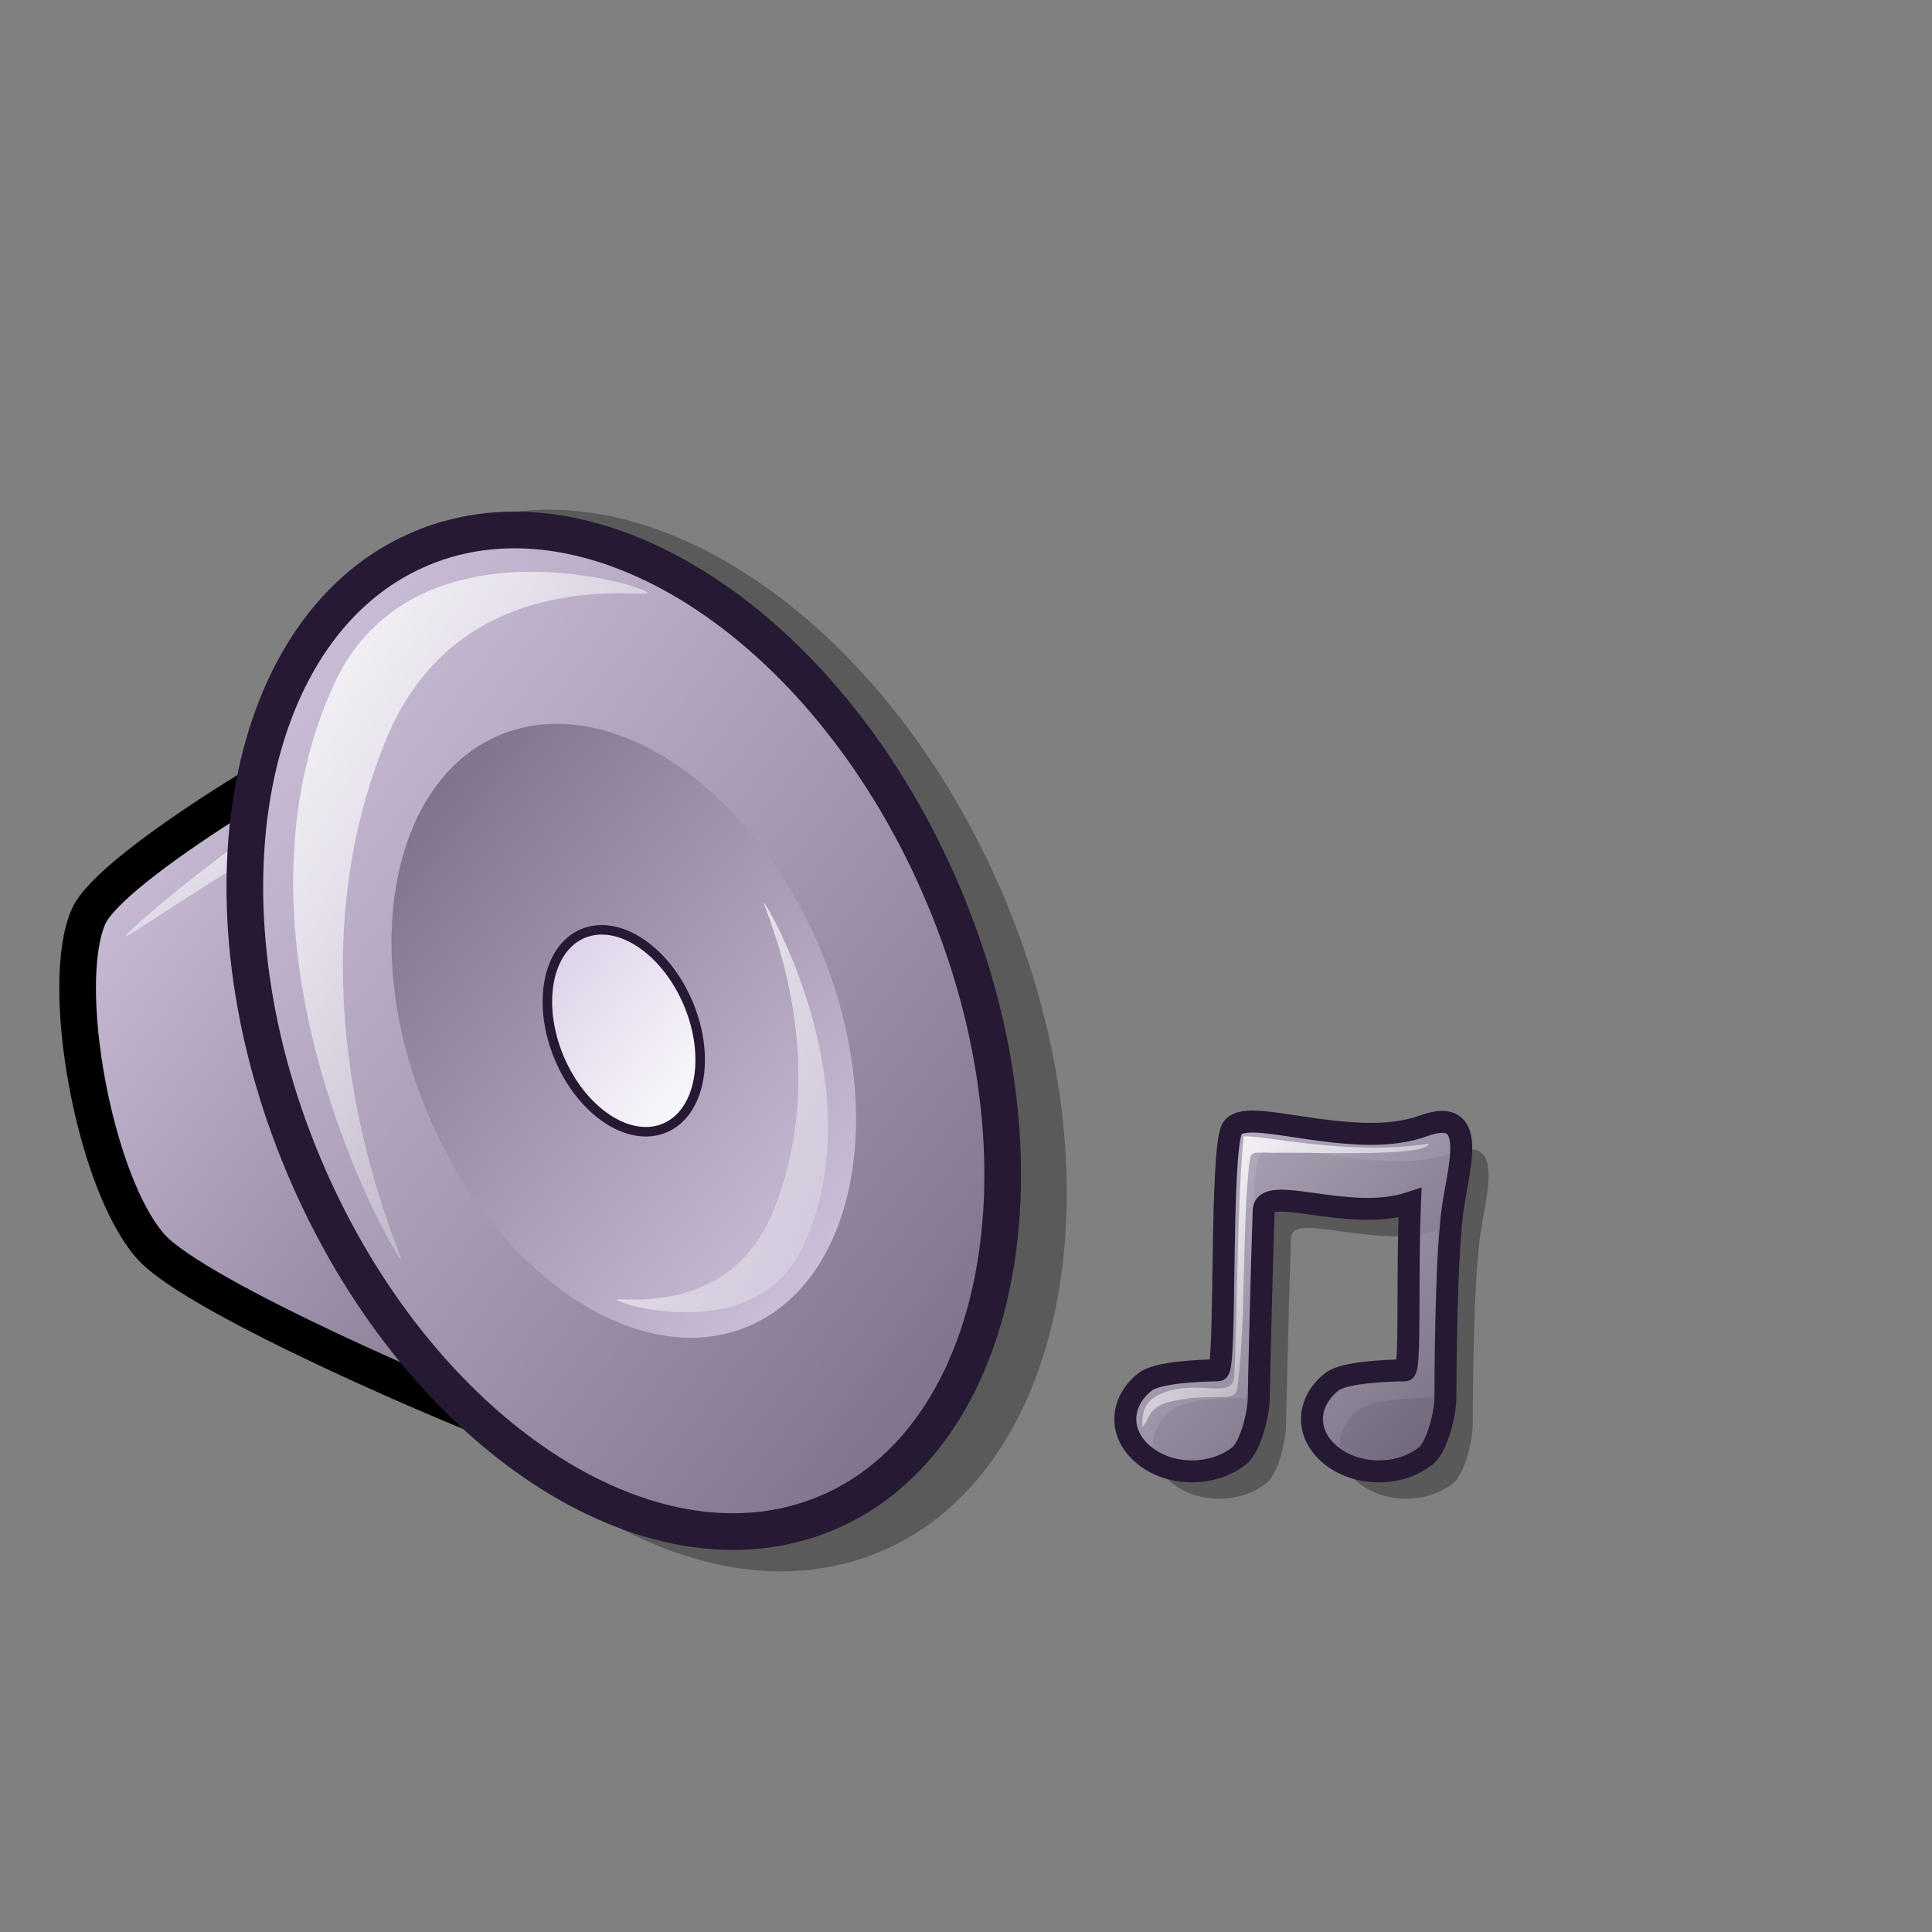 <?xml version="1.0" encoding="UTF-8" standalone="no"?>
<!DOCTYPE svg PUBLIC "-//W3C//DTD SVG 20010904//EN"
"http://www.w3.org/TR/2001/REC-SVG-20010904/DTD/svg10.dtd">
<!-- Created with Inkscape (http://www.inkscape.org/) -->
<svg
   id="svg1"
   sodipodi:version="0.32"
   inkscape:version="0.39"
   width="48pt"
   height="48pt"
   sodipodi:docbase="/home/scaba/files/pre-release/lila-gnome/Lila/scalable"
   sodipodi:docname="volume-min.svg"
   xmlns="http://www.w3.org/2000/svg"
   xmlns:cc="http://web.resource.org/cc/"
   xmlns:inkscape="http://www.inkscape.org/namespaces/inkscape"
   xmlns:sodipodi="http://sodipodi.sourceforge.net/DTD/sodipodi-0.dtd"
   xmlns:rdf="http://www.w3.org/1999/02/22-rdf-syntax-ns#"
   xmlns:dc="http://purl.org/dc/elements/1.1/"
   xmlns:xlink="http://www.w3.org/1999/xlink">
  <rect width="100%" height="100%" fill="#808080" stroke="none"/>
  <defs
     id="defs3">
    <linearGradient
       id="linearGradient758">
      <stop
         style="stop-color:#d9cce6;stop-opacity:1;"
         offset="0"
         id="stop759" />
      <stop
         style="stop-color:#73667f;stop-opacity:1;"
         offset="1"
         id="stop760" />
    </linearGradient>
    <linearGradient
       id="linearGradient745">
      <stop
         style="stop-color:#d9cce6;stop-opacity:1;"
         offset="0"
         id="stop746" />
      <stop
         style="stop-color:#73667f;stop-opacity:1;"
         offset="1"
         id="stop747" />
    </linearGradient>
    <linearGradient
       id="linearGradient742">
      <stop
         offset="0"
         style="stop-color:#d9cce6;stop-opacity:1;"
         id="stop744" />
      <stop
         offset="1"
         style="stop-color:#73667f;stop-opacity:1;"
         id="stop743" />
    </linearGradient>
    <linearGradient
       id="linearGradient711">
      <stop
         offset="0"
         style="stop-color:#ffffff;stop-opacity:1;"
         id="stop713" />
      <stop
         offset="1"
         style="stop-color:#ffffff;stop-opacity:0;"
         id="stop712" />
    </linearGradient>
    <linearGradient
       id="linearGradient599">
      <stop
         style="stop-color:#ffffff;stop-opacity:1;"
         offset="0"
         id="stop600" />
      <stop
         style="stop-color:#d9cce6;stop-opacity:1;"
         offset="1"
         id="stop601" />
    </linearGradient>
    <linearGradient
       id="linearGradient584">
      <stop
         style="stop-color:#ffffff;stop-opacity:1;"
         offset="0"
         id="stop585" />
      <stop
         style="stop-color:#ffffff;stop-opacity:0;"
         offset="1"
         id="stop586" />
    </linearGradient>
    <linearGradient
       id="linearGradient578">
      <stop
         style="stop-color:#d9cce6;stop-opacity:1;"
         offset="0"
         id="stop579" />
      <stop
         style="stop-color:#73667f;stop-opacity:1;"
         offset="1"
         id="stop580" />
    </linearGradient>
    <linearGradient
       xlink:href="#linearGradient578"
       id="linearGradient581"
       x1="-0"
       y1="0"
       x2="0.979"
       y2="0.977" />
    <linearGradient
       xlink:href="#linearGradient578"
       id="linearGradient583"
       x1="0.99"
       y1="0.992"
       x2="0.031"
       y2="-0" />
    <linearGradient
       xlink:href="#linearGradient578"
       id="linearGradient860"
       x1="-0"
       y1="-0"
       x2="0.981"
       y2="1.008" />
    <linearGradient
       xlink:href="#linearGradient599"
       id="linearGradient861"
       x1="0.99"
       y1="0.992"
       x2="0.031"
       y2="0" />
    <linearGradient
       xlink:href="#linearGradient584"
       id="linearGradient862"
       x1="-0"
       y1="0"
       x2="0.975"
       y2="0.992" />
    <radialGradient
       xlink:href="#linearGradient578"
       id="radialGradient595"
       cx="0.338"
       cy="0.344"
       r="0.665"
       fx="0.331"
       fy="0.336" />
    <linearGradient
       xlink:href="#linearGradient584"
       id="linearGradient652"
       x1="-0"
       y1="-0"
       x2="0.996"
       y2="0.961" />
    <linearGradient
       xlink:href="#linearGradient584"
       id="linearGradient654"
       x1="0.011"
       y1="0.016"
       x2="0.978"
       y2="0.984" />
    <linearGradient
       xlink:href="#linearGradient758"
       id="linearGradient661"
       x1="0"
       y1="0.031"
       x2="0.966"
       y2="0.953" />
    <linearGradient
       xlink:href="#linearGradient578"
       id="linearGradient616"
       x1="0.024"
       y1="0.031"
       x2="0.967"
       y2="0.969" />
    <linearGradient
       xlink:href="#linearGradient584"
       id="linearGradient618"
       x1="0"
       y1="-0"
       x2="1"
       y2="1.008" />
    <linearGradient
       xlink:href="#linearGradient584"
       id="linearGradient620"
       x1="-0"
       y1="0"
       x2="1"
       y2="0.992" />
    <linearGradient
       xlink:href="#linearGradient584"
       id="linearGradient633"
       x1="0"
       y1="0"
       x2="1"
       y2="0" />
  </defs>
  <sodipodi:namedview
     id="base"
     pagecolor="#ffffff"
     bordercolor="#666666"
     borderopacity="1.0"
     inkscape:pageopacity="0.0"
     inkscape:pageshadow="2"
     inkscape:zoom="5.6568543"
     inkscape:cx="36.502209"
     inkscape:cy="23.685266"
     inkscape:window-width="567"
     inkscape:window-height="526"
     inkscape:window-x="208"
     inkscape:window-y="108"
     showborder="true"
     showgrid="false"
     gridspacingx="1pt"
     gridspacingy="1pt"
     snaptogrid="false"
     inkscape:grid-bbox="false" />
  <path
     style="fill:black;fill-rule:nonzero;stroke:none;fill-opacity:0.75;stroke-opacity:1;stroke-width:1pt;stroke-linejoin:miter;stroke-linecap:butt;"
     id="path683"
     d="M -9.785 -2.024 C -9.787 -2.024 -9.789 -2.024 -9.791 -2.025 L -9.791 -3.366 C -9.789 -3.367 -9.787 -3.367 -9.785 -3.367 L -9.785 -2.024 z " />
  <g
     id="g1204"
     style="font-size:12;opacity:0.296;"
     transform="matrix(-0.562,0.236,0.267,0.635,28.496,7.529)">
    <path
       style="fill-rule:evenodd;stroke-width:1.875;"
       d="M 40.182,49.684 C 43.741,46.988 55.413,36.82 56.783,33.598 C 58.501,29.556 56.259,19.434 53.193,16.717 C 50.944,14.724 36.64,12.56 32.522,12.563 C 28.414,12.567 34.839,53.731 40.182,49.684 z "
       id="path1205"
       sodipodi:nodetypes="cssss" />
    <path
       style="fill-rule:evenodd;stroke-width:1.875;"
       d="M 46.996,33.682 C 46.996,44.405 40.469,53.107 32.427,53.107 C 24.385,53.107 17.858,44.405 17.858,33.682 C 17.858,22.96 24.385,14.258 32.427,14.258 C 40.469,14.258 46.996,22.96 46.996,33.682 z "
       id="path1206"
       transform="matrix(1.373,0,0,1.373,-17.616,-13.822)" />
  </g>
  <path
     style="font-size:12;fill:url(#linearGradient860);fill-rule:evenodd;stroke:#000000;stroke-width:1.215;"
     d="M 17.73,47.614 C 15.181,46.717 6.507,42.973 5.008,41.307 C 3.128,39.217 1.932,32.633 2.934,30.358 C 3.668,28.689 10.832,24.432 13.043,23.585 C 15.248,22.741 21.557,48.96 17.73,47.614 z "
     id="path1207"
     sodipodi:nodetypes="cssss" />
  <path
     style="font-size:12;fill:url(#linearGradient652);fill-rule:evenodd;stroke-width:1pt;"
     d="M 4.17,30.999 C 4.24,30.775 9.352,26.463 11.612,25.711 C 12.203,25.515 12.8,27.911 12.724,28.155 C 12.667,28.334 11.719,26.811 11.213,26.98 C 8.868,27.759 4.107,31.198 4.17,30.999 z "
     id="path1208"
     sodipodi:nodetypes="cssss" />
  <path
     style="font-size:12;fill:url(#linearGradient581);fill-rule:evenodd;stroke:#261933;stroke-width:1.215;"
     d="M 10.06,38.606 C 13.769,47.424 21.53,52.584 27.382,50.122 C 33.235,47.66 34.975,38.505 31.266,29.686 C 27.557,20.868 19.797,15.708 13.944,18.17 C 8.091,20.632 6.351,29.787 10.06,38.606 z "
     id="path1209" />
  <path
     style="font-size:12;fill:url(#linearGradient583);fill-rule:evenodd;stroke-width:0.375;"
     d="M 14.164,36.879 C 16.438,42.284 21.194,45.446 24.781,43.938 C 28.369,42.429 29.435,36.818 27.162,31.413 C 24.888,26.008 20.132,22.846 16.545,24.354 C 12.957,25.863 11.891,31.474 14.164,36.879 z "
     id="path1210" />
  <path
     style="font-size:12;fill:url(#linearGradient861);fill-rule:evenodd;stroke:#261933;stroke-width:0.315;"
     d="M 18.525,35.045 C 19.273,36.823 20.838,37.863 22.018,37.367 C 23.198,36.871 23.549,35.025 22.801,33.247 C 22.053,31.469 20.488,30.429 19.308,30.925 C 18.128,31.421 17.778,33.267 18.525,35.045 z "
     id="path1211" />
  <path
     style="font-size:12;fill:url(#linearGradient862);fill-rule:evenodd;stroke-width:1pt;"
     d="M 13.273,41.713 C 12.965,41.413 7.101,31.164 11.106,22.575 C 13.7,17.15 21.131,19.322 21.439,19.622 C 21.72,19.896 15.41,18.51 12.874,24.297 C 9.122,33.127 13.554,41.987 13.273,41.713 z "
     id="path1212"
     sodipodi:nodetypes="cssss" />
  <path
     style="font-size:12;fill:url(#linearGradient862);fill-rule:evenodd;stroke-width:1pt;"
     d="M 19.309,35.772 C 19.246,35.712 18.065,33.646 18.872,31.915 C 19.395,30.821 20.892,31.259 20.955,31.319 C 21.011,31.375 19.739,31.095 19.228,32.262 C 18.472,34.042 19.365,35.828 19.309,35.772 z "
     id="path1213"
     sodipodi:nodetypes="cssss" />
  <path
     style="font-size:12;fill:url(#linearGradient862);fill-rule:evenodd;stroke-width:1pt;"
     d="M 25.309,29.905 C 25.492,30.084 28.986,36.191 26.6,41.309 C 25.054,44.541 20.627,43.247 20.443,43.068 C 20.275,42.905 24.035,43.731 25.546,40.283 C 27.782,35.021 25.141,29.742 25.309,29.905 z "
     id="path1214"
     sodipodi:nodetypes="cssss" />
  <g
     id="g1215"
     transform="matrix(0.582,0,0,0.582,17.717,16.802)">
    <path
       style="font-size:12;fill:#000000;fill-opacity:0.301;fill-rule:evenodd;stroke:none;stroke-width:1.25;"
       d="M 42.603,36.527 C 41.902,36.5 41.399,36.607 41.228,36.964 C 40.543,38.394 40.925,50.676 40.447,50.683 C 39.328,50.698 36.977,50.797 36.291,51.339 C 35.604,51.882 35.166,52.638 35.166,53.464 C 35.166,54.291 35.604,55.016 36.291,55.558 C 36.977,56.1 37.9,56.433 38.947,56.433 C 39.994,56.433 40.948,56.1 41.634,55.558 C 42.321,55.016 42.759,53.072 42.759,52.246 C 42.759,51.832 42.933,44.693 43.041,41.589 C 43.094,40.038 47.913,42.305 51.368,41.152 C 51.191,45.257 51.415,50.678 51.072,50.683 C 49.953,50.698 47.602,50.797 46.916,51.339 C 46.229,51.882 45.791,52.638 45.791,53.464 C 45.791,54.291 46.229,55.016 46.916,55.558 C 47.602,56.1 48.556,56.433 49.603,56.433 C 50.65,56.433 51.573,56.1 52.259,55.558 C 52.946,55.016 53.384,53.072 53.384,52.246 C 53.384,51.832 53.393,44.816 53.769,41.734 C 54.055,39.317 55.411,35.566 52.113,36.775 C 49.101,37.878 44.707,36.608 42.603,36.527 z "
       id="path1216"
       sodipodi:nodetypes="ccccccccccccccccccssc" />
    <path
       style="font-size:12;fill:url(#linearGradient616);fill-opacity:0.75;fill-rule:evenodd;stroke:#261934;stroke-width:1.25;"
       d="M 36.719,36.125 C 36.017,36.098 35.515,36.205 35.344,36.562 C 34.659,37.992 35.041,50.274 34.562,50.281 C 33.443,50.296 31.093,50.395 30.406,50.938 C 29.72,51.48 29.281,52.236 29.281,53.062 C 29.281,53.889 29.72,54.614 30.406,55.156 C 31.093,55.698 32.015,56.031 33.062,56.031 C 34.11,56.031 35.063,55.698 35.75,55.156 C 36.437,54.614 36.875,52.67 36.875,51.844 C 36.875,51.43 37.049,44.291 37.156,41.188 C 37.21,39.636 42.028,41.903 45.484,40.75 C 45.307,44.855 45.531,50.276 45.188,50.281 C 44.068,50.296 41.718,50.395 41.031,50.938 C 40.345,51.48 39.906,52.236 39.906,53.062 C 39.906,53.889 40.345,54.614 41.031,55.156 C 41.718,55.698 42.672,56.031 43.719,56.031 C 44.766,56.031 45.688,55.698 46.375,55.156 C 47.062,54.614 47.5,52.67 47.5,51.844 C 47.5,51.43 47.509,44.414 47.885,41.332 C 48.17,38.915 49.526,35.164 46.228,36.373 C 43.217,37.476 38.823,36.206 36.719,36.125 z "
       id="path1217"
       sodipodi:nodetypes="ccccccccccccccccccssc"
       transform="translate(4.328,-1.154)" />
    <path
       style="font-size:12;fill-opacity:0.75;stroke-width:1pt;"
       id="path1218"
       d="M 34.341,41.504 C 34.339,41.503 34.338,41.503 34.336,41.503 L 34.336,40.161 C 34.338,40.161 34.339,40.161 34.341,40.16 L 34.341,41.504 z "
       transform="translate(4.328,-1.154)" />
    <path
       style="font-size:12;fill:url(#linearGradient654);fill-rule:evenodd;stroke-width:1pt;"
       d="M 31.495,51.54 C 30.338,51.978 30.272,52.583 30.231,53.52 C 30.672,53.16 30.492,52.315 32.028,52.023 C 34.633,51.499 35.529,52.233 35.672,51.224 C 36.161,47.186 35.925,42.17 36.337,38.495 C 36.435,37.772 36.475,37.889 37.73,37.902 C 39.935,37.852 46.453,38.156 46.556,37.38 C 41.999,38.089 37.187,36.889 36.021,36.965 C 35.621,40.783 35.663,47.942 35.472,50.659 C 35.385,51.94 33.532,50.801 31.495,51.54 z "
       id="path1219"
       sodipodi:nodetypes="ccssssccss"
       transform="translate(4.328,-1.154)" />
    <path
       style="font-size:12;fill:url(#linearGradient654);fill-rule:evenodd;stroke-width:1pt;"
       d="M 42.125,51.54 C 40.968,51.978 40.902,52.583 40.861,53.52 C 41.301,53.16 41.122,52.315 42.658,52.023 C 45.263,51.499 46.433,52.243 46.446,51.224 C 46.503,46.681 46.563,42.915 46.607,41.381 C 46.55,40.813 46.735,40.424 46.435,40.355 C 46.179,41.865 46.293,47.942 46.102,50.659 C 46.014,51.94 44.162,50.801 42.125,51.54 z "
       id="path1220"
       sodipodi:nodetypes="ccssscss"
       transform="translate(4.328,-1.154)" />
  </g>
</svg>
